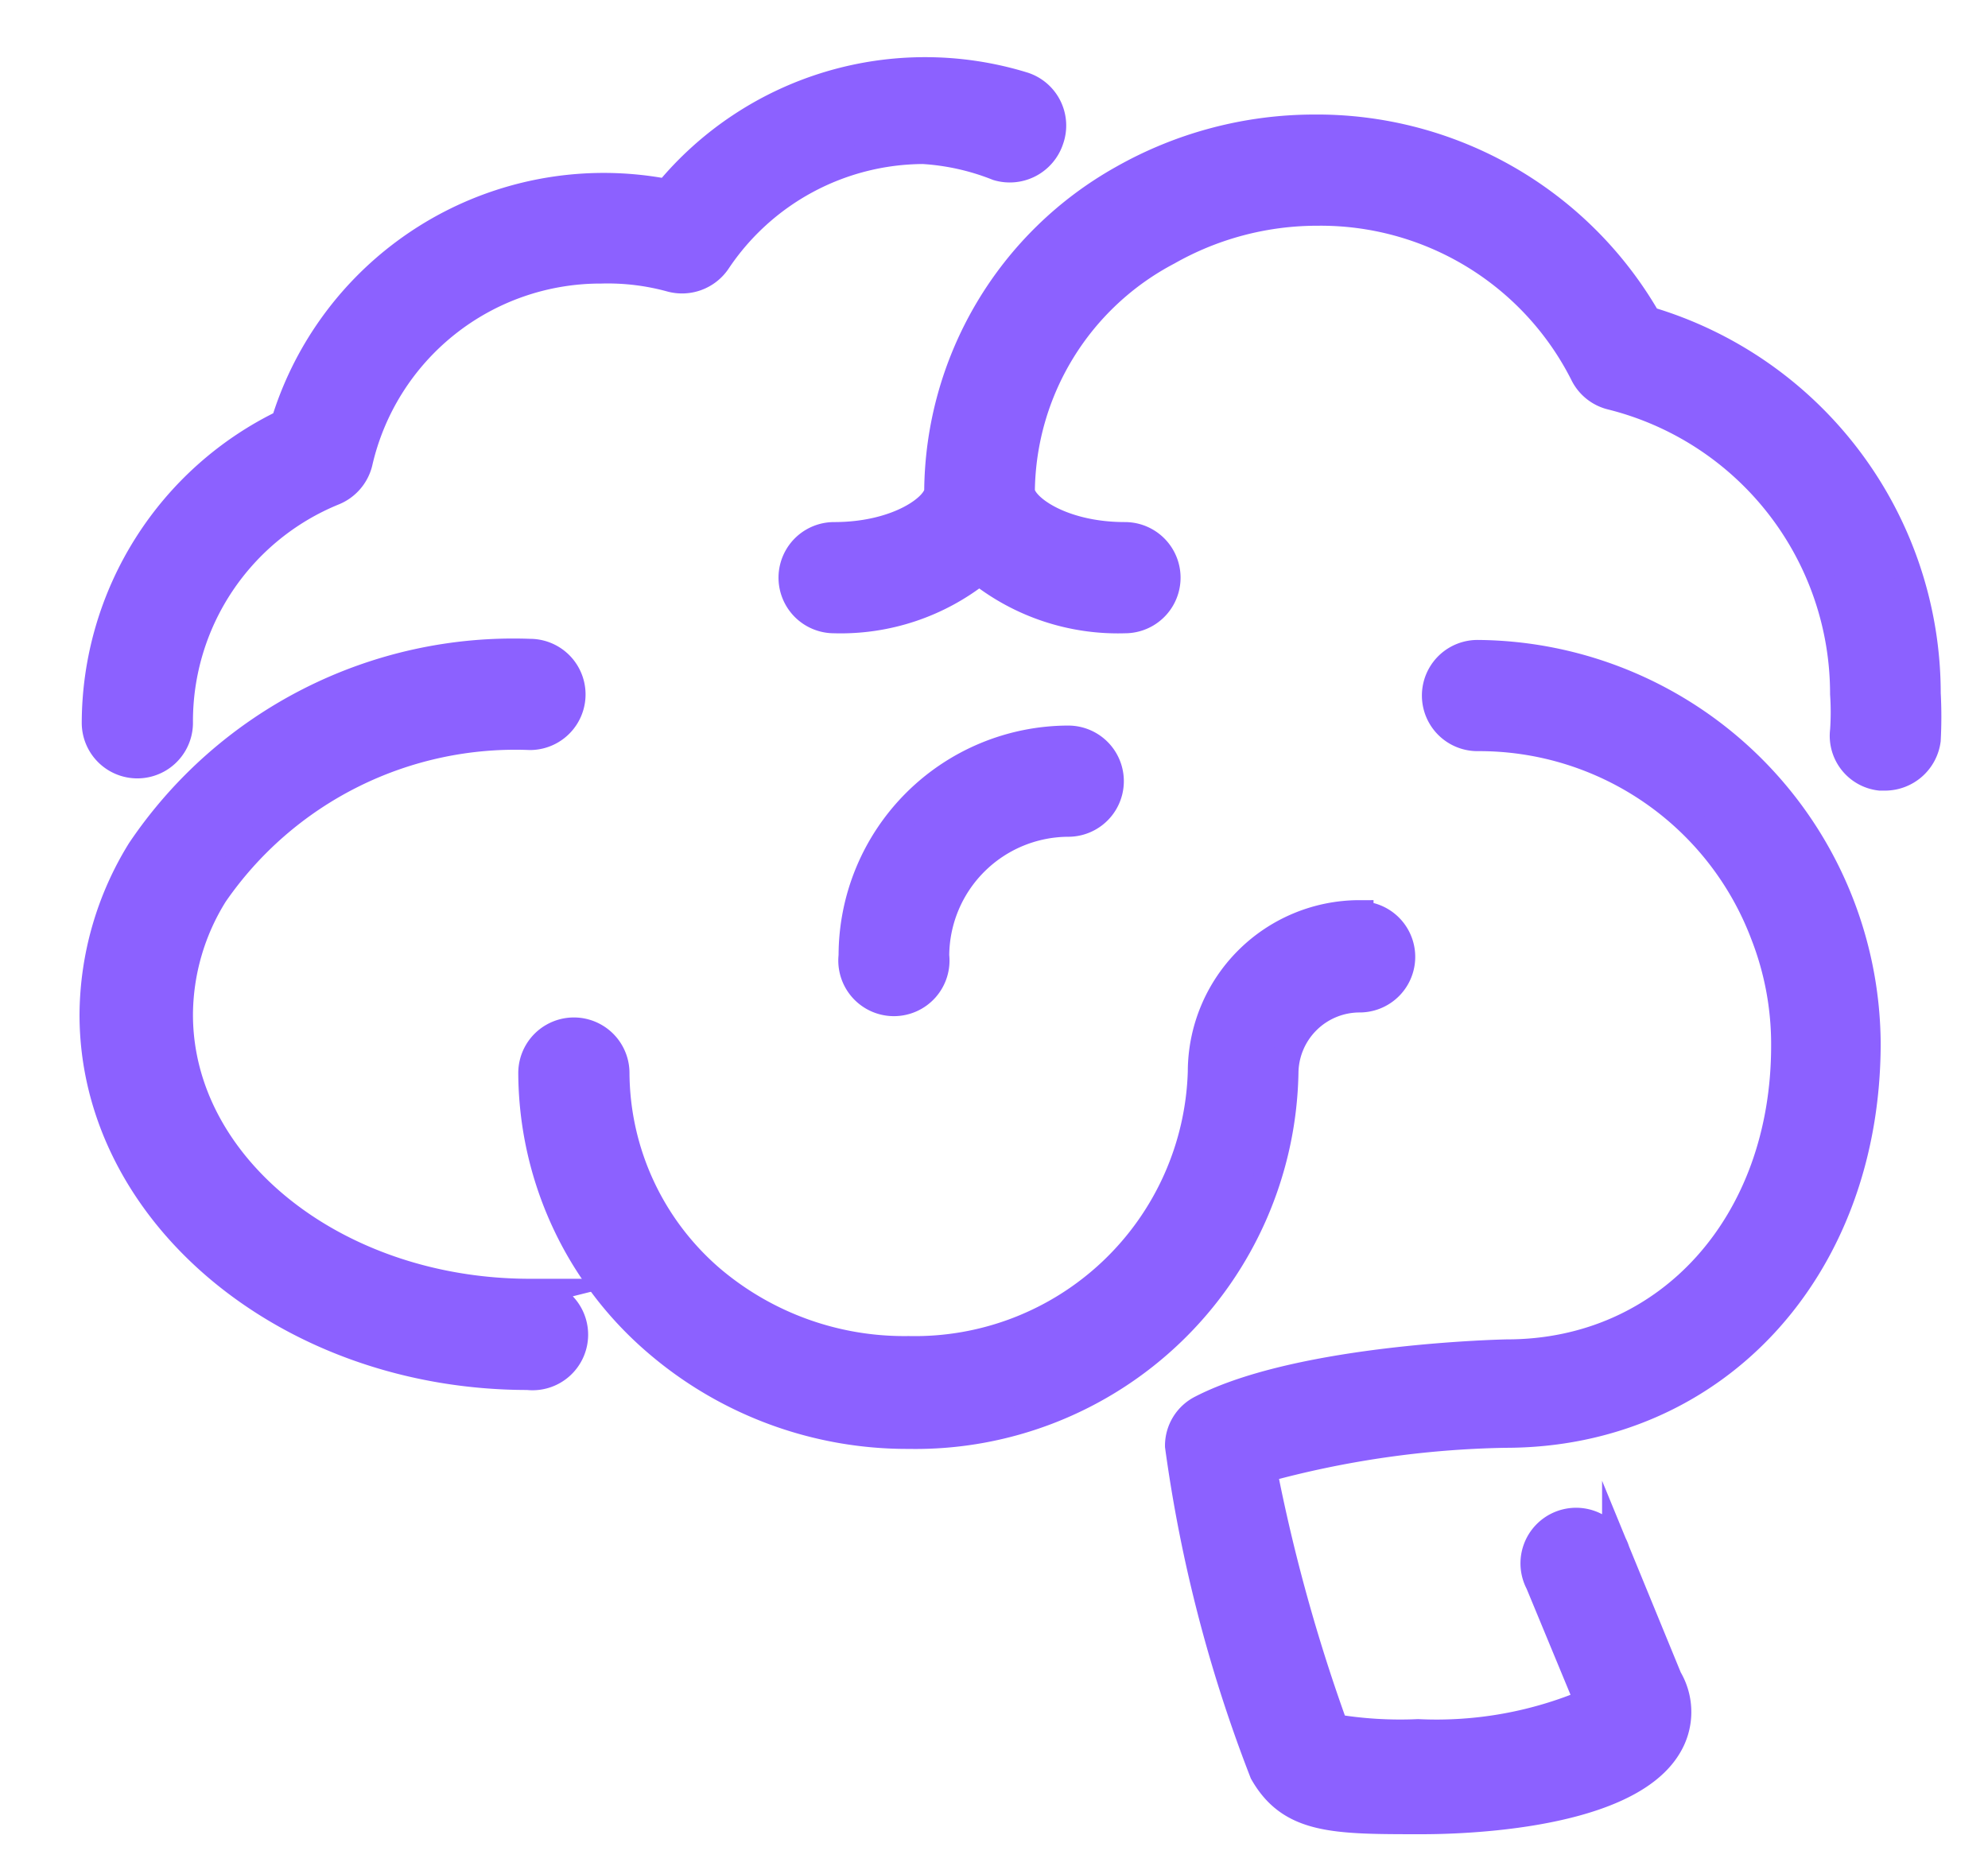 <svg xmlns="http://www.w3.org/2000/svg" viewBox="0 0 35.75 33.63">
    <defs>
        <style>.cls-1{fill:#8c61ff;stroke:#8c61ff;stroke-miterlimit:10;stroke-width:0.5px;}</style>
    </defs>
    <path class="cls-1"
          d="M18.39,1.54A6,6,0,0,0,12,3.47a6.07,6.07,0,0,0-1.12-.11A6,6,0,0,0,5.12,7.61,6,6,0,0,0,1.72,13a.75.75,0,0,0,1.5,0A4.46,4.46,0,0,1,6,8.84a.76.76,0,0,0,.45-.52,4.46,4.46,0,0,1,4.36-3.47A4.29,4.29,0,0,1,12.06,5a.76.76,0,0,0,.83-.3,4.48,4.48,0,0,1,3.71-2A4.32,4.32,0,0,1,17.94,3a.76.76,0,0,0,.94-.49A.75.75,0,0,0,18.39,1.54Z"/>
    <path class="cls-1"
          d="M9.53,23.25c-3.48,0-6.31-2.25-6.31-5a4.13,4.13,0,0,1,.63-2.17,6.58,6.58,0,0,1,5.68-2.84.75.75,0,0,0,0-1.5,8.08,8.08,0,0,0-7,3.56,5.66,5.66,0,0,0-.85,2.95c0,3.58,3.51,6.5,7.81,6.5a.75.75,0,1,0,0-1.49Z"/>
    <path class="cls-1"
          d="M29.63,5.76a6.85,6.85,0,0,0-6-3.45,7,7,0,0,0-3.44.91,6.49,6.49,0,0,0-3.32,5.6c0,.29-.71.82-1.87.82a.75.75,0,0,0,0,1.5,4,4,0,0,0,2.61-.87,4,4,0,0,0,2.62.87.75.75,0,0,0,0-1.5c-1.16,0-1.87-.53-1.87-.82A4.93,4.93,0,0,1,21,4.52a5.45,5.45,0,0,1,2.7-.71,5.3,5.3,0,0,1,4.78,2.91.75.75,0,0,0,.49.4,5.52,5.52,0,0,1,4.19,5.36,4.87,4.87,0,0,1,0,.66.74.74,0,0,0,.65.83h.09a.76.76,0,0,0,.75-.66,7.87,7.87,0,0,0,0-.84A7,7,0,0,0,29.63,5.76Z"/>
    <path class="cls-1"
          d="M19.21,13.3a3.89,3.89,0,0,0-3.88,3.89.75.75,0,1,0,1.49,0,2.4,2.4,0,0,1,2.39-2.39.75.75,0,0,0,0-1.5Z"/>
    <path class="cls-1"
          d="M24.45,16.44a2.84,2.84,0,0,0-2.84,2.84,5.16,5.16,0,0,1-5.27,5A5.37,5.37,0,0,1,12.78,23a4.92,4.92,0,0,1-1.71-3.7.75.75,0,0,0-1.5,0,6.41,6.41,0,0,0,2.23,4.83,6.9,6.9,0,0,0,4.54,1.68,6.64,6.64,0,0,0,6.76-6.51,1.35,1.35,0,0,1,1.35-1.34.75.75,0,0,0,0-1.5Z"/>
    <path class="cls-1"
          d="M33.57,18.76a7.05,7.05,0,0,0-7-7,.75.75,0,0,0,0,1.5,5.48,5.48,0,0,1,5.16,3.55,5.43,5.43,0,0,1,.37,2c0,3.2-2.1,5.53-5,5.53,0,0-3.68.07-5.49,1a.74.74,0,0,0-.41.67,25.82,25.82,0,0,0,1.52,5.87c.49.86,1.27.86,2.83.86.37,0,3.64,0,4.44-1.33A1.18,1.18,0,0,0,30,30.19l-.94-2.29a.75.75,0,1,0-1.38.57l.89,2.15a7,7,0,0,1-3.07.55A7.2,7.2,0,0,1,24,31.08a31.2,31.2,0,0,1-1.29-4.66,17.54,17.54,0,0,1,4.36-.63C30.83,25.79,33.57,22.83,33.57,18.76Z"/>
</svg>